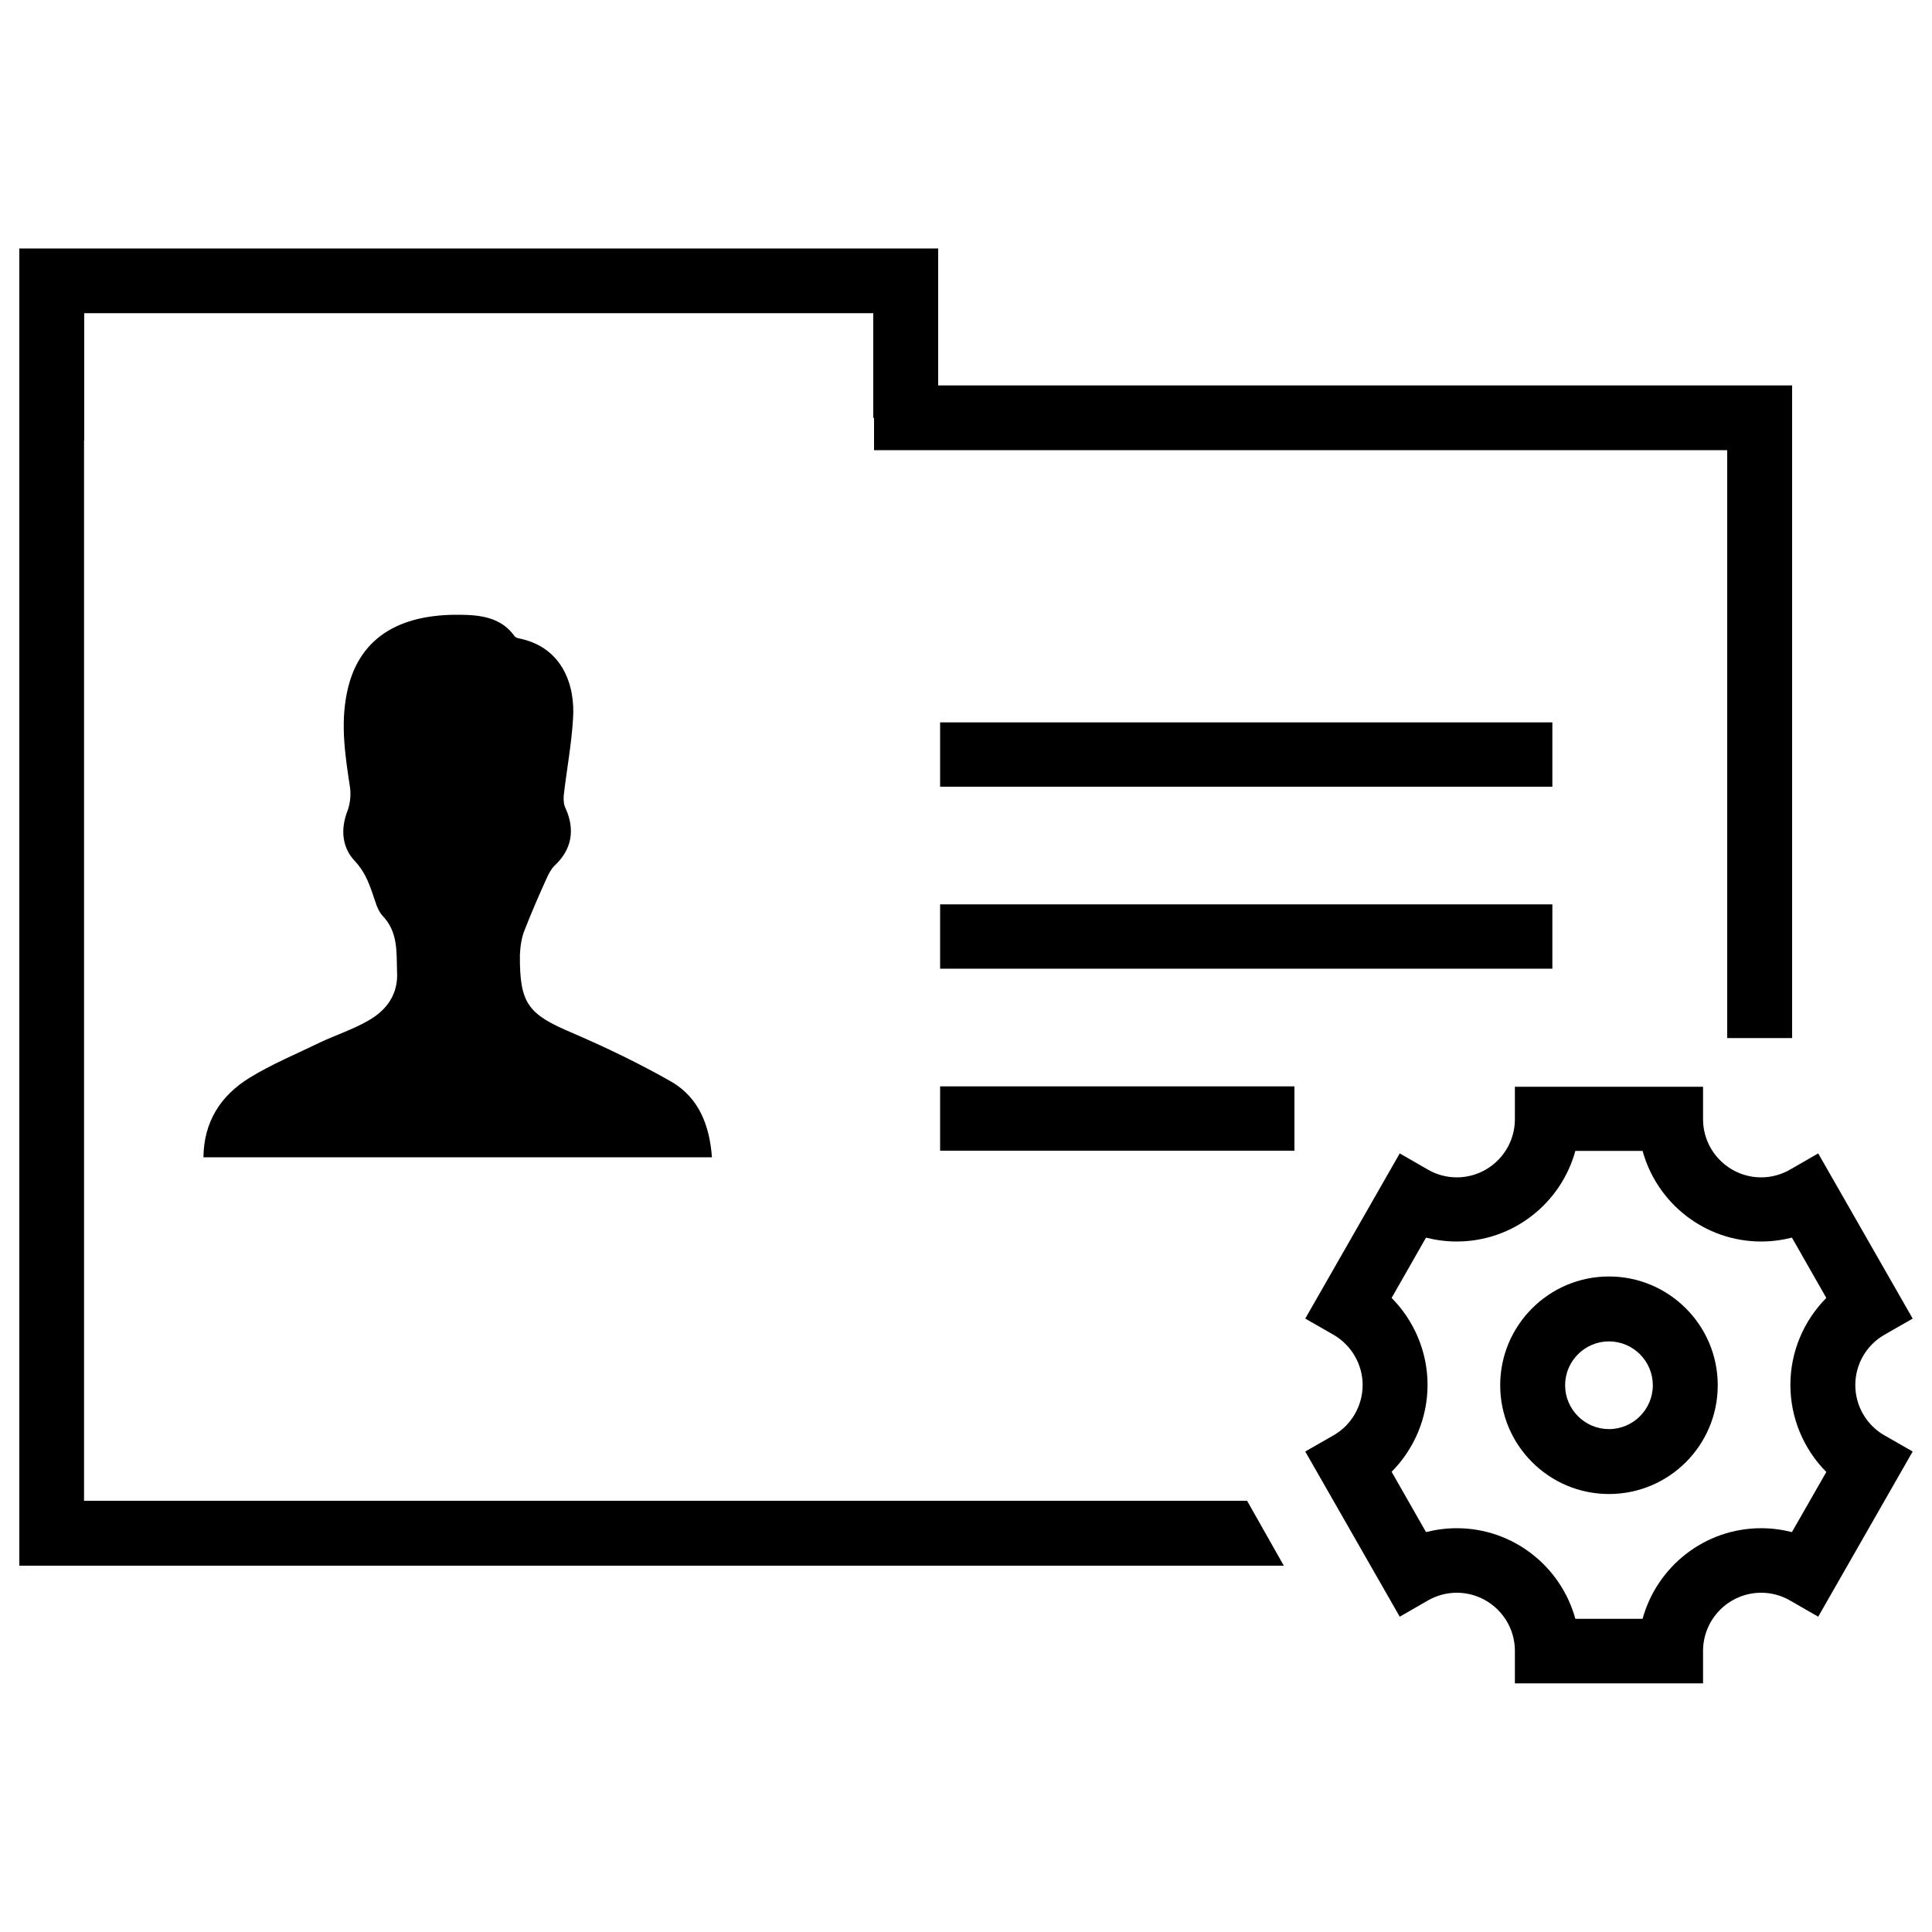 <?xml version="1.0" encoding="utf-8"?>
<!-- Svg Vector Icons : http://www.onlinewebfonts.com/icon -->
<!DOCTYPE svg PUBLIC "-//W3C//DTD SVG 1.1//EN" "http://www.w3.org/Graphics/SVG/1.1/DTD/svg11.dtd">
<svg version="1.1" xmlns="http://www.w3.org/2000/svg" xmlns:xlink="http://www.w3.org/1999/xlink" x="0px" y="0px" viewBox="0 0 1000 1000" enable-background="new 0 0 1000 1000" xml:space="preserve">
<g><path d="M960.3,716.9c0-10.8,5.8-20.8,15.2-26.1l14.5-8.3L941.1,597l-14.6,8.4c-4.5,2.6-9.7,4-14.9,4c-16.6,0-30.1-13.5-30.1-30.1v-16.8h-97.4v16.8c0,16.6-13.5,30.1-30.1,30.1c-5.3,0-10.4-1.4-14.9-4l-14.6-8.4l-48.9,85.5l14.5,8.3c9.4,5.4,15.2,15.4,15.2,26.1s-5.8,20.8-15.2,26.1l-14.5,8.3l48.9,85.5l14.6-8.4c4.5-2.6,9.7-4,14.9-4c16.6,0,30.1,13.5,30.1,30.1v16.8h97.4v-16.8c0-16.6,13.5-30.1,30.1-30.1c5.3,0,10.4,1.4,14.9,4l14.6,8.4l48.9-85.5l-14.5-8.3C966.1,737.7,960.3,727.7,960.3,716.9z M945.3,761.9L927.5,793c-5.2-1.3-10.5-2-15.9-2c-29.3,0-54,19.9-61.4,46.9h-34.8c-7.4-27-32.1-46.9-61.4-46.9c-5.4,0-10.7,0.7-15.9,2l-17.8-31.2c11.7-11.8,18.6-27.9,18.6-45c0-17-6.9-33.2-18.6-45l17.8-31.2c5.2,1.3,10.5,2,15.9,2c29.3,0,54-19.9,61.4-46.9h34.8c7.4,27,32.1,46.9,61.4,46.9c5.4,0,10.7-0.7,15.9-2l17.8,31.2c-11.7,11.8-18.6,27.9-18.6,45C926.7,734,933.6,750.1,945.3,761.9z"/><path d="M832.8,660.7c-31,0-56.3,25.2-56.3,56.3c0,31,25.2,56.3,56.3,56.3s56.3-25.2,56.3-56.3C889.1,685.9,863.8,660.7,832.8,660.7z M832.8,739.7c-12.5,0-22.7-10.2-22.7-22.7s10.2-22.7,22.7-22.7s22.7,10.2,22.7,22.7C855.5,729.5,845.3,739.7,832.8,739.7z"/><path d="M43.6,227.9v-11.6v-54.2H452v54.2h0.4V233H894v304.3h33.6V199.5h-442v-70.9H10v87.7v11.6v582.5h654.5l-19-33.6h-602V227.9z"/><path d="M486.6,373.9h316.9v33.3H486.6V373.9z"/><path d="M486.6,468.1h316.9v33.3H486.6V468.1z"/><path d="M486.6,562.3h183.4v33.3H486.6V562.3z"/><path d="M190.2,528.5c-7.7,4.4-16.3,7.2-24.4,11c-12.3,6-25.2,11.3-36.7,18.4c-14.9,9.2-23.6,22.7-23.8,41.1h263.2c-1.2-16.4-6.7-30.7-20.8-39c-16.3-9.3-33.5-17.6-51.1-25.2c-23.2-9.8-27.7-15-27.5-40.6c0.2-4.2,0.8-8.8,2.4-12.7c3.5-9,7.4-18,11.4-26.8c1.1-2.4,2.3-4.8,4-6.5c8.9-8.2,11-18.5,5.8-29.9c-0.9-1.8-1.1-4.2-0.9-6.7c1.5-13.1,4-26.2,4.8-39.6c1.2-16.9-5.2-36.6-27.2-41.4c-1.2-0.2-2.7-0.6-3.2-1.5c-7-9.7-17.9-10.8-28.1-10.9c-31.6-0.4-52.9,12-58.6,40.7c-3.3,16.4-0.8,32.5,1.7,48.9c0.5,3.9,0,8.7-1.6,12.6c-3.4,9.2-2.4,18.5,4,25.2c4.8,5.1,7,10.5,9.1,16.5c1.5,4.2,2.6,9.1,5.4,12c7.9,8.3,7.1,18.4,7.4,28.5C206.3,514.5,200.2,523,190.2,528.5z"/></g>
</svg>